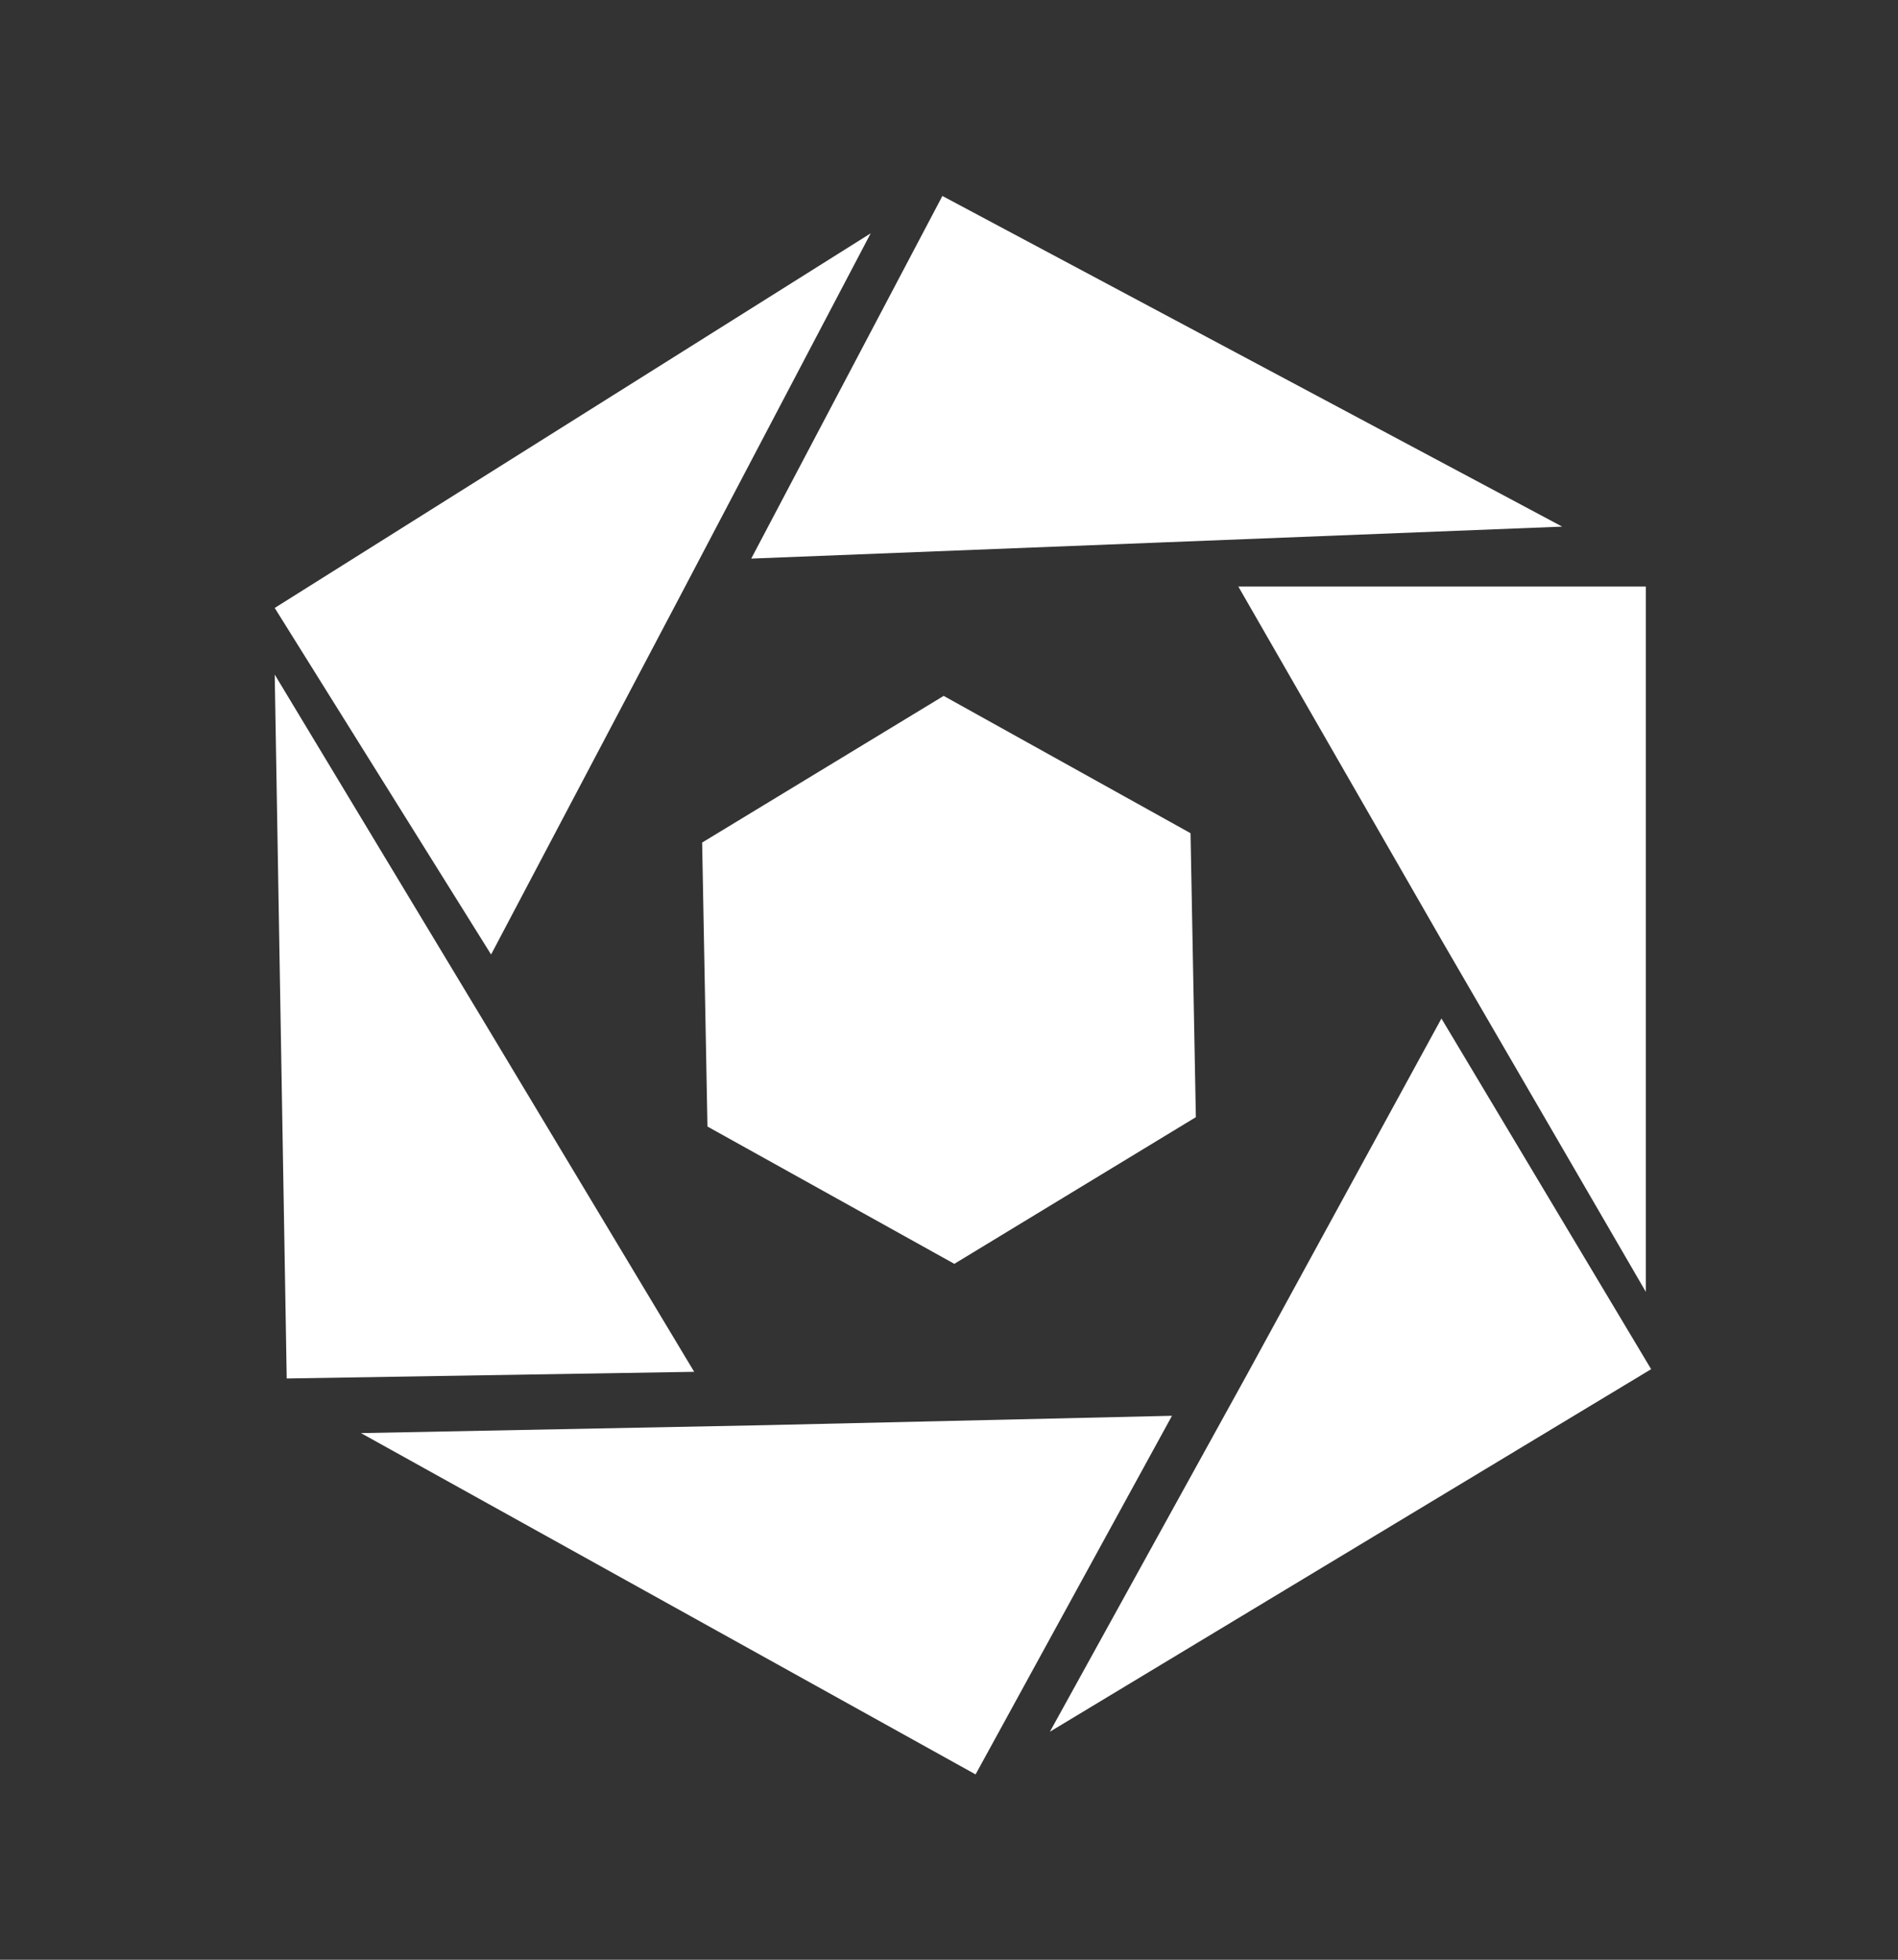 <svg width="31" height="32" viewBox="0 0 31 32" fill="none" xmlns="http://www.w3.org/2000/svg">
<rect x="0" y="0" width="31" height="32" fill="#333333" stroke="none"/>
<path d="M19.532 18.242L15.587 20.637L11.555 18.395L11.468 13.758L15.413 11.363L19.445 13.605L19.532 18.242Z" fill="white"/>
<path d="M26.881 21.094L23.543 15.347L20.226 9.578H26.881V21.094Z" fill="white"/>
<path d="M4.487 11.015L7.913 16.697L11.338 22.4L4.683 22.509L4.487 11.015Z" fill="white"/>
<path d="M17.148 28.277L20.356 22.465L23.543 16.631L26.968 22.357L17.148 28.277Z" fill="white"/>
<path d="M14.221 3.81L11.121 9.709L8.021 15.586L4.487 9.927L14.221 3.81Z" fill="white"/>
<path d="M5.896 23.401L12.508 23.271L19.142 23.118L15.934 28.974L5.896 23.401Z" fill="white"/>
<path d="M25.515 8.599L18.904 8.86L12.27 9.121L15.392 3.2L25.515 8.599Z" fill="white"/>
</svg>
